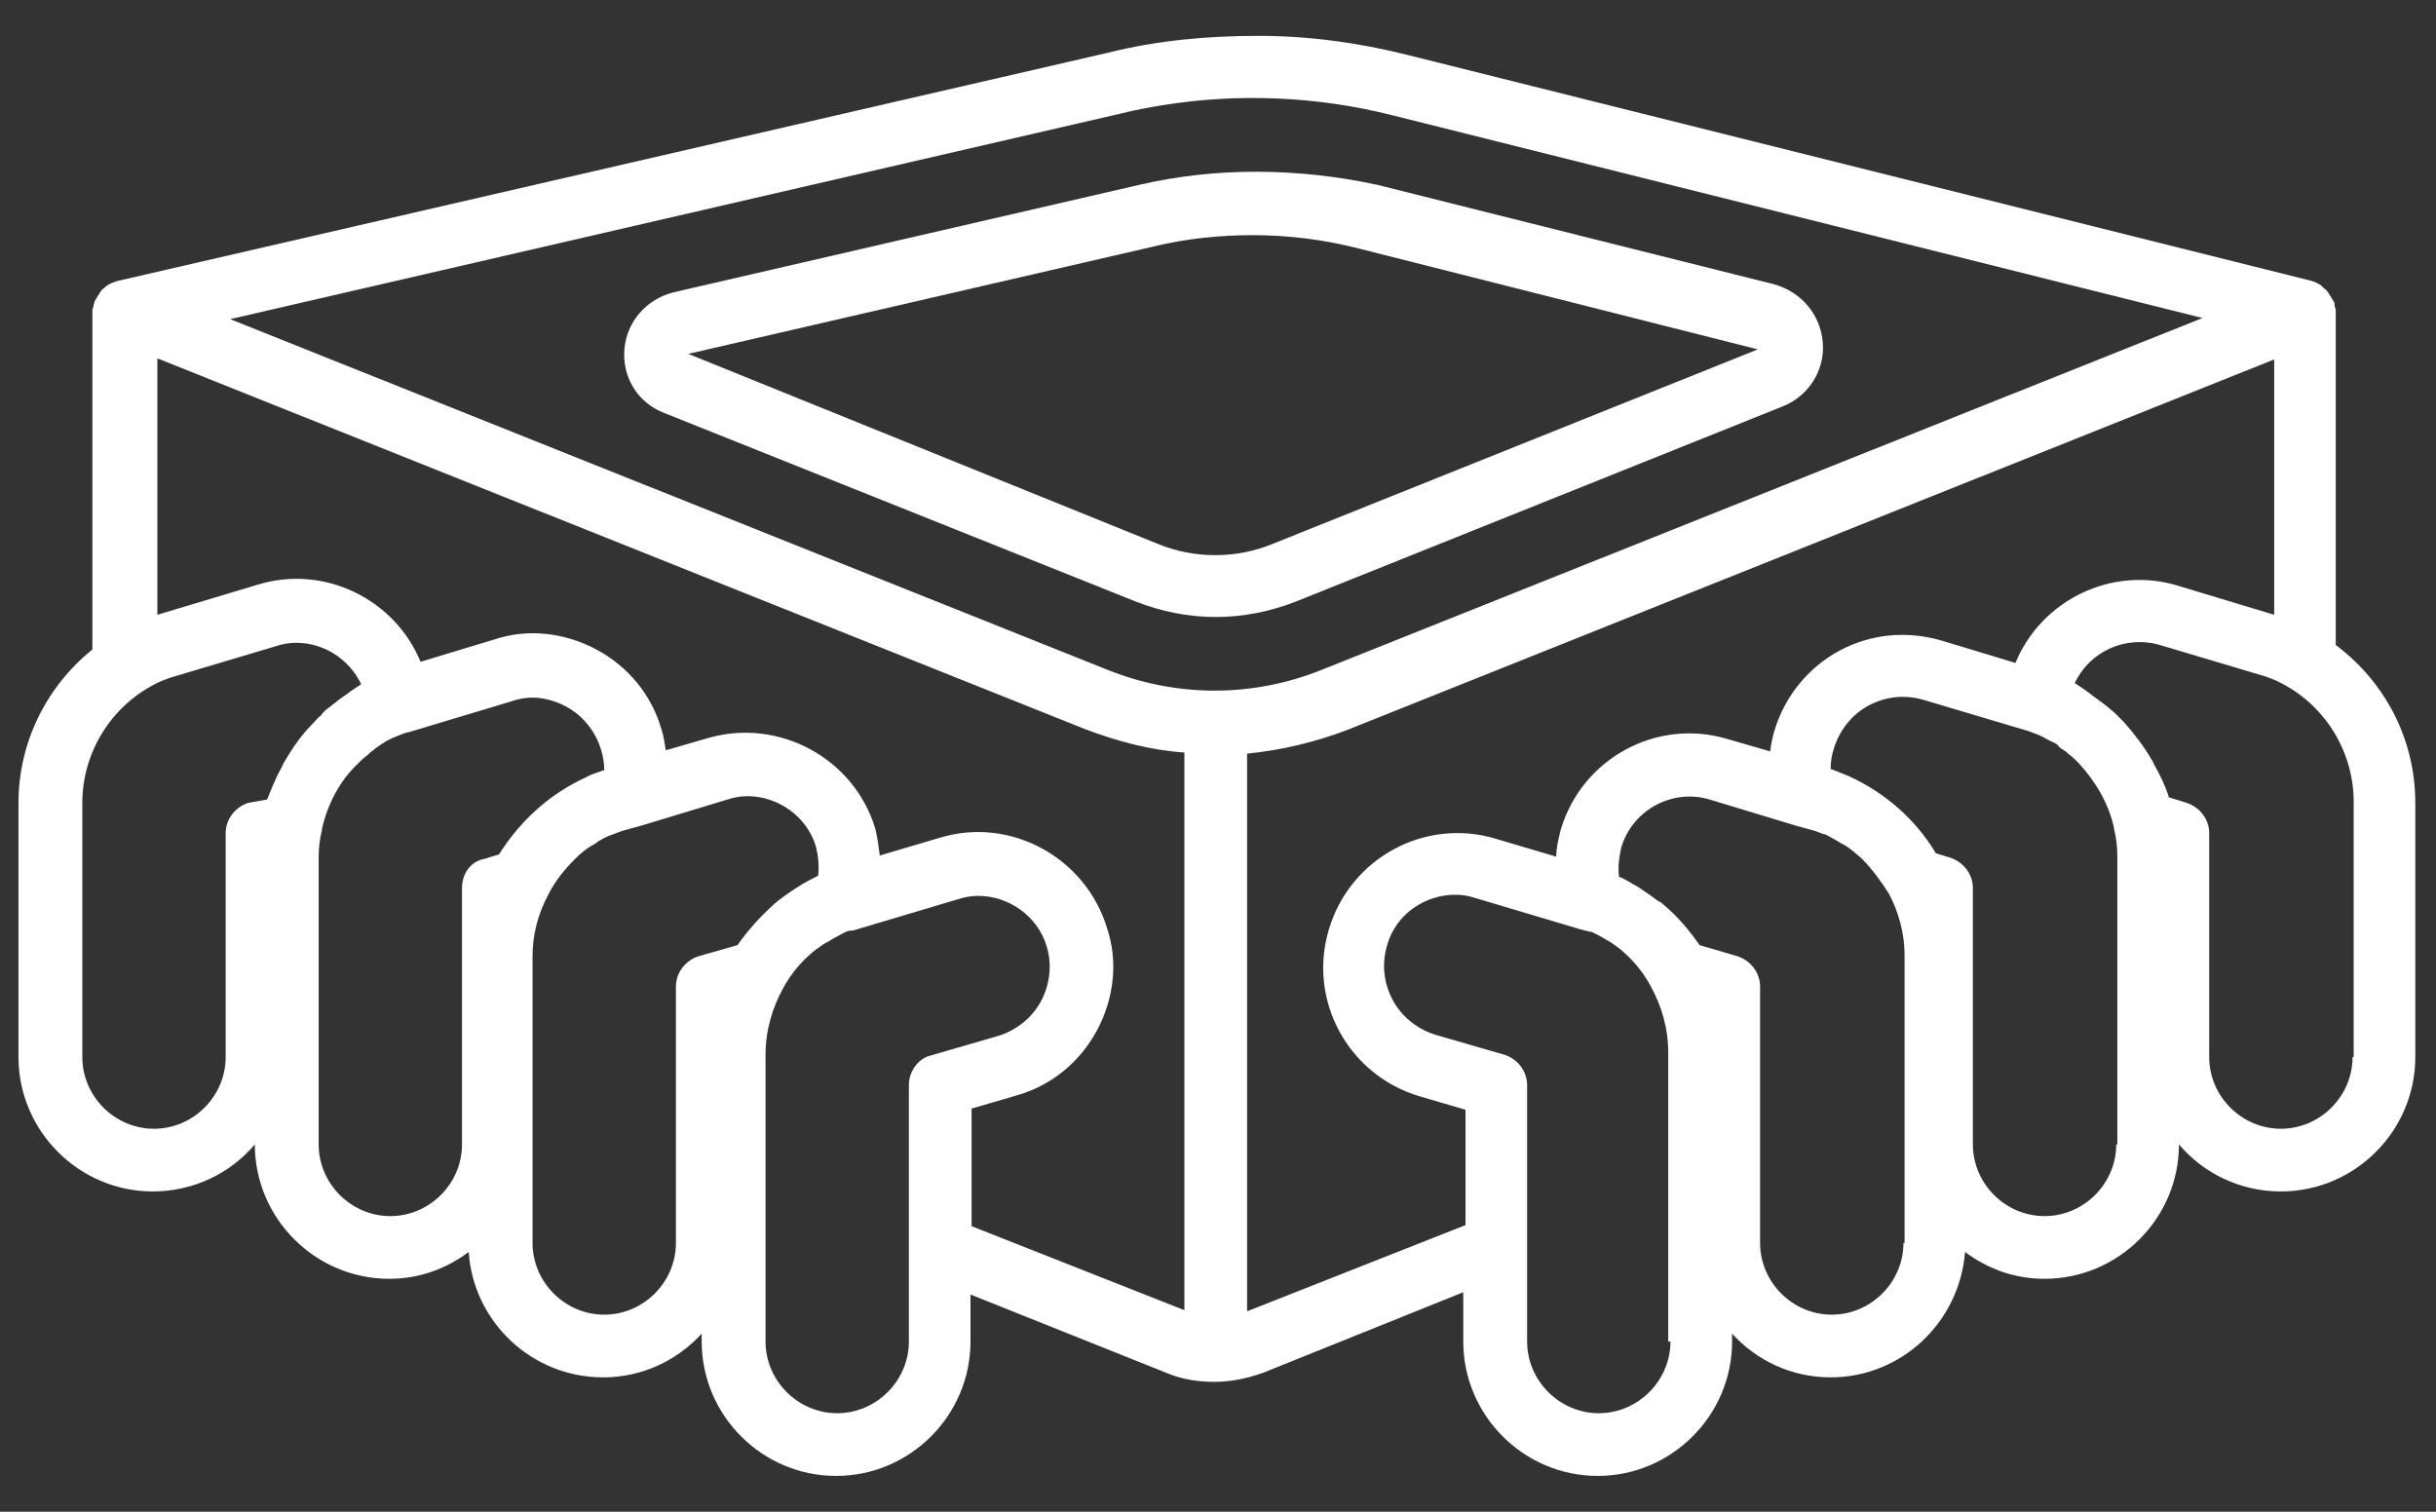 <svg width="58" height="36" viewBox="0 0 58 36" fill="none" xmlns="http://www.w3.org/2000/svg">
<rect x="0" y="0" width="58" height="36" fill="#333333" stroke="none"/>
<g id="Group">
<path id="Vector" d="M27.133 4.4L16.04 6.96C15.4 7.12 14.92 7.653 14.867 8.32C14.813 8.987 15.187 9.6 15.827 9.84L27.027 14.32C27.64 14.56 28.28 14.693 28.947 14.693C29.613 14.693 30.253 14.56 30.867 14.32L42.44 9.68C43.053 9.44 43.453 8.827 43.4 8.16C43.347 7.493 42.893 6.96 42.253 6.773L32.787 4.4C30.92 4 28.973 3.973 27.133 4.4ZM41.853 8.32L30.28 12.96C29.427 13.307 28.44 13.307 27.587 12.96L16.387 8.427L27.48 5.867C28.253 5.68 29.053 5.6 29.827 5.6C30.68 5.6 31.533 5.707 32.36 5.92L41.853 8.32Z" fill="white"/>
<path id="Vector_2" d="M55.613 15.36C55.613 15.334 55.613 15.307 55.613 15.307V7.44V7.413V7.387C55.613 7.36 55.587 7.307 55.587 7.28C55.587 7.253 55.587 7.2 55.56 7.173C55.533 7.12 55.507 7.093 55.48 7.04C55.453 7.013 55.453 6.987 55.427 6.96C55.4 6.907 55.347 6.88 55.32 6.854C55.293 6.827 55.293 6.827 55.267 6.8C55.187 6.747 55.133 6.72 55.053 6.693L33.507 1.307C32.333 1.014 31.16 0.854 29.96 0.854C28.76 0.854 27.56 0.96 26.387 1.254L2.787 6.693C2.707 6.72 2.627 6.747 2.547 6.8C2.52 6.827 2.493 6.827 2.493 6.854C2.44 6.88 2.413 6.907 2.387 6.96C2.36 6.987 2.36 7.013 2.333 7.04C2.307 7.093 2.28 7.12 2.253 7.173C2.253 7.2 2.227 7.253 2.227 7.28C2.227 7.307 2.2 7.36 2.2 7.387V7.413V7.44V15.467C1.107 16.347 0.44 17.68 0.44 19.12V25.174C0.44 26.933 1.88 28.373 3.64 28.373C4.6 28.373 5.48 27.947 6.067 27.253C6.067 29.014 7.507 30.453 9.267 30.453C9.987 30.453 10.627 30.213 11.16 29.814C11.267 31.467 12.653 32.8 14.36 32.8C15.293 32.8 16.12 32.4 16.707 31.76V31.947C16.707 33.707 18.147 35.147 19.907 35.147C21.667 35.147 23.107 33.707 23.107 31.947V30.827L27.773 32.694C28.147 32.853 28.547 32.907 28.92 32.907C29.293 32.907 29.693 32.827 30.067 32.694L34.84 30.773V31.947C34.84 33.707 36.28 35.147 38.04 35.147C39.8 35.147 41.24 33.707 41.24 31.947V31.76C41.827 32.4 42.653 32.8 43.587 32.8C45.267 32.8 46.653 31.494 46.787 29.814C47.32 30.213 47.96 30.453 48.68 30.453C50.44 30.453 51.88 29.014 51.88 27.253C52.467 27.947 53.347 28.373 54.307 28.373C56.067 28.373 57.507 26.933 57.507 25.174V19.12C57.507 17.6 56.787 16.24 55.613 15.36ZM52.44 7.573L31.48 15.947C29.827 16.613 28.013 16.613 26.36 15.947L5.48 7.6L26.733 2.693C27.053 2.613 27.347 2.56 27.667 2.507C29.48 2.213 31.373 2.293 33.16 2.747L52.44 7.573ZM5.907 19.12C5.587 19.227 5.373 19.52 5.373 19.84V25.174C5.373 26.107 4.6 26.88 3.667 26.88C2.733 26.88 1.96 26.107 1.96 25.174V19.12C1.96 17.867 2.707 16.72 3.853 16.213C3.933 16.187 3.987 16.16 4.067 16.134L6.573 15.387C6.733 15.334 6.893 15.307 7.053 15.307C7.693 15.307 8.307 15.68 8.6 16.294C8.52 16.347 8.44 16.4 8.36 16.453C8.333 16.48 8.28 16.507 8.253 16.534C8.093 16.64 7.96 16.747 7.827 16.854C7.747 16.907 7.693 16.96 7.64 17.04C7.56 17.093 7.507 17.174 7.427 17.253C7.16 17.52 6.947 17.84 6.76 18.16C6.733 18.187 6.733 18.24 6.707 18.267C6.573 18.507 6.467 18.773 6.36 19.04L5.907 19.12ZM11 21.147V27.253C11 28.187 10.227 28.96 9.293 28.96C8.36 28.96 7.587 28.187 7.587 27.253V20.427C7.587 20.187 7.613 19.974 7.667 19.76C7.667 19.76 7.667 19.76 7.667 19.733C7.8 19.147 8.093 18.587 8.52 18.187C8.547 18.16 8.573 18.134 8.6 18.107C8.653 18.053 8.733 18 8.787 17.947C8.84 17.893 8.893 17.867 8.947 17.814C9 17.787 9.053 17.733 9.107 17.707C9.213 17.627 9.347 17.573 9.48 17.52C9.533 17.494 9.613 17.467 9.693 17.44H9.72L12.2 16.694C12.36 16.64 12.52 16.613 12.68 16.613C12.947 16.613 13.24 16.694 13.48 16.827C13.88 17.04 14.173 17.413 14.307 17.84C14.36 18 14.387 18.187 14.387 18.347H14.36C14.227 18.4 14.093 18.427 13.96 18.507C13.08 18.907 12.387 19.547 11.88 20.347L11.533 20.453C11.213 20.507 11 20.8 11 21.147ZM16.627 22.773C16.307 22.88 16.093 23.174 16.093 23.494V29.6C16.093 30.534 15.32 31.307 14.387 31.307C13.453 31.307 12.68 30.534 12.68 29.6V22.773C12.68 22.24 12.813 21.76 13.053 21.307C13.213 20.987 13.427 20.72 13.693 20.453C13.693 20.453 13.693 20.453 13.72 20.427C13.827 20.32 13.96 20.213 14.093 20.134C14.12 20.134 14.12 20.107 14.147 20.107C14.28 20 14.44 19.92 14.6 19.867C14.68 19.84 14.733 19.814 14.813 19.787L15.293 19.654L17.32 19.04C17.48 18.987 17.64 18.96 17.8 18.96C18.52 18.96 19.213 19.44 19.427 20.16C19.48 20.373 19.507 20.613 19.48 20.854C19.32 20.933 19.16 21.014 19 21.12C18.787 21.253 18.6 21.387 18.44 21.52L18.413 21.547C18.093 21.84 17.8 22.16 17.56 22.507L16.627 22.773ZM21.64 25.84V31.947C21.64 32.88 20.867 33.654 19.933 33.654C19 33.654 18.227 32.88 18.227 31.947V25.12C18.227 24.534 18.387 24 18.653 23.52C18.813 23.227 19.027 22.96 19.267 22.747C19.373 22.64 19.507 22.56 19.613 22.48C19.64 22.48 19.64 22.453 19.667 22.453C19.8 22.373 19.933 22.294 20.093 22.213C20.147 22.187 20.2 22.16 20.28 22.16H20.307L22.813 21.413C22.973 21.36 23.133 21.334 23.293 21.334C24.013 21.334 24.707 21.814 24.92 22.534C25.053 22.96 25 23.44 24.787 23.84C24.573 24.24 24.2 24.534 23.773 24.667L22.12 25.147C21.853 25.227 21.64 25.52 21.64 25.84ZM23.133 29.2V26.4L24.227 26.08C25.053 25.84 25.72 25.28 26.12 24.534C26.52 23.787 26.627 22.907 26.36 22.107C25.853 20.427 24.067 19.44 22.387 19.947L20.947 20.373C20.92 20.16 20.893 19.947 20.84 19.733C20.333 18.053 18.547 17.093 16.867 17.573L15.853 17.867C15.827 17.707 15.8 17.52 15.747 17.36C15.507 16.534 14.947 15.867 14.2 15.467C13.453 15.067 12.573 14.96 11.773 15.227L10.013 15.76C9.4 14.267 7.72 13.44 6.147 13.92L3.747 14.64V8.534L25.827 17.36C26.6 17.654 27.4 17.867 28.2 17.92V31.2L23.133 29.2ZM29.693 31.227V17.947C30.493 17.867 31.293 17.68 32.067 17.387L54.147 8.56V14.64L51.853 13.947C50.28 13.467 48.6 14.293 47.987 15.787L46.227 15.254C45.4 15.014 44.547 15.094 43.8 15.493C43.053 15.893 42.493 16.587 42.253 17.387C42.2 17.547 42.173 17.707 42.147 17.893L41.133 17.6C39.453 17.093 37.667 18.053 37.16 19.76C37.107 19.974 37.053 20.187 37.053 20.4L35.613 19.974C33.933 19.467 32.147 20.427 31.64 22.134C31.133 23.814 32.093 25.6 33.8 26.107L34.893 26.427V29.174L29.693 31.227ZM39.773 31.947C39.773 32.88 39 33.654 38.067 33.654C37.133 33.654 36.36 32.88 36.36 31.947V25.84C36.36 25.52 36.147 25.227 35.827 25.12L34.173 24.64C33.747 24.507 33.373 24.213 33.16 23.814C32.947 23.413 32.893 22.96 33.027 22.507C33.24 21.76 33.933 21.307 34.653 21.307C34.813 21.307 34.973 21.334 35.133 21.387L37.64 22.134C37.667 22.134 37.72 22.16 37.747 22.16C37.773 22.16 37.827 22.187 37.853 22.187C37.853 22.187 37.853 22.187 37.88 22.187C38.013 22.24 38.147 22.32 38.28 22.4C38.307 22.4 38.307 22.427 38.333 22.427C38.44 22.507 38.573 22.587 38.68 22.694C38.92 22.907 39.133 23.174 39.293 23.467C39.56 23.947 39.72 24.48 39.72 25.067V31.947H39.773ZM45.32 29.6C45.32 30.534 44.547 31.307 43.613 31.307C42.68 31.307 41.907 30.534 41.907 29.6V23.494C41.907 23.174 41.693 22.88 41.373 22.773L40.467 22.507C40.227 22.16 39.933 21.814 39.613 21.547C39.56 21.494 39.507 21.467 39.453 21.44C39.32 21.334 39.16 21.227 39 21.12C38.84 21.04 38.707 20.933 38.547 20.88C38.52 20.64 38.547 20.427 38.6 20.187C38.867 19.28 39.827 18.773 40.707 19.04L42.733 19.654L43.213 19.787C43.293 19.814 43.347 19.84 43.427 19.867C43.427 19.867 43.427 19.867 43.453 19.867C43.613 19.947 43.747 20.027 43.88 20.107C43.907 20.107 43.907 20.134 43.933 20.134C44.067 20.213 44.173 20.32 44.307 20.427C44.307 20.427 44.307 20.427 44.333 20.453C44.573 20.694 44.787 20.987 44.973 21.28C45.213 21.733 45.347 22.24 45.347 22.747V29.6H45.32ZM50.387 27.253C50.387 28.187 49.613 28.96 48.68 28.96C47.747 28.96 46.973 28.187 46.973 27.253V21.147C46.973 20.827 46.76 20.534 46.44 20.427L46.093 20.32C45.613 19.52 44.893 18.88 44.013 18.48C43.88 18.427 43.747 18.373 43.613 18.32H43.587C43.587 18.134 43.613 17.974 43.667 17.814C43.8 17.387 44.093 17.014 44.493 16.8C44.893 16.587 45.347 16.534 45.8 16.667L48.307 17.413C48.387 17.44 48.44 17.467 48.52 17.494C48.653 17.547 48.76 17.627 48.893 17.68C48.947 17.707 49 17.733 49.027 17.787C49.08 17.84 49.16 17.867 49.213 17.92C49.267 17.974 49.347 18.027 49.4 18.08C49.427 18.107 49.453 18.134 49.48 18.16C49.88 18.587 50.2 19.12 50.333 19.707C50.333 19.707 50.333 19.707 50.333 19.733C50.387 19.947 50.413 20.16 50.413 20.4V27.253H50.387ZM56.013 25.174C56.013 26.107 55.24 26.88 54.307 26.88C53.373 26.88 52.6 26.107 52.6 25.174V19.84C52.6 19.52 52.387 19.227 52.067 19.12L51.64 18.987C51.56 18.72 51.427 18.453 51.293 18.213C51.267 18.187 51.267 18.134 51.24 18.107C51.053 17.787 50.813 17.467 50.573 17.2C50.493 17.12 50.44 17.067 50.36 16.987C50.307 16.933 50.227 16.88 50.173 16.827C50.04 16.72 49.88 16.613 49.747 16.507C49.72 16.48 49.667 16.453 49.64 16.427C49.56 16.373 49.48 16.32 49.4 16.267C49.747 15.52 50.6 15.12 51.427 15.36L53.933 16.107C54.013 16.134 54.067 16.16 54.147 16.187C55.293 16.694 56.04 17.84 56.04 19.093V25.174H56.013Z" fill="white"/>
</g>
</svg>
